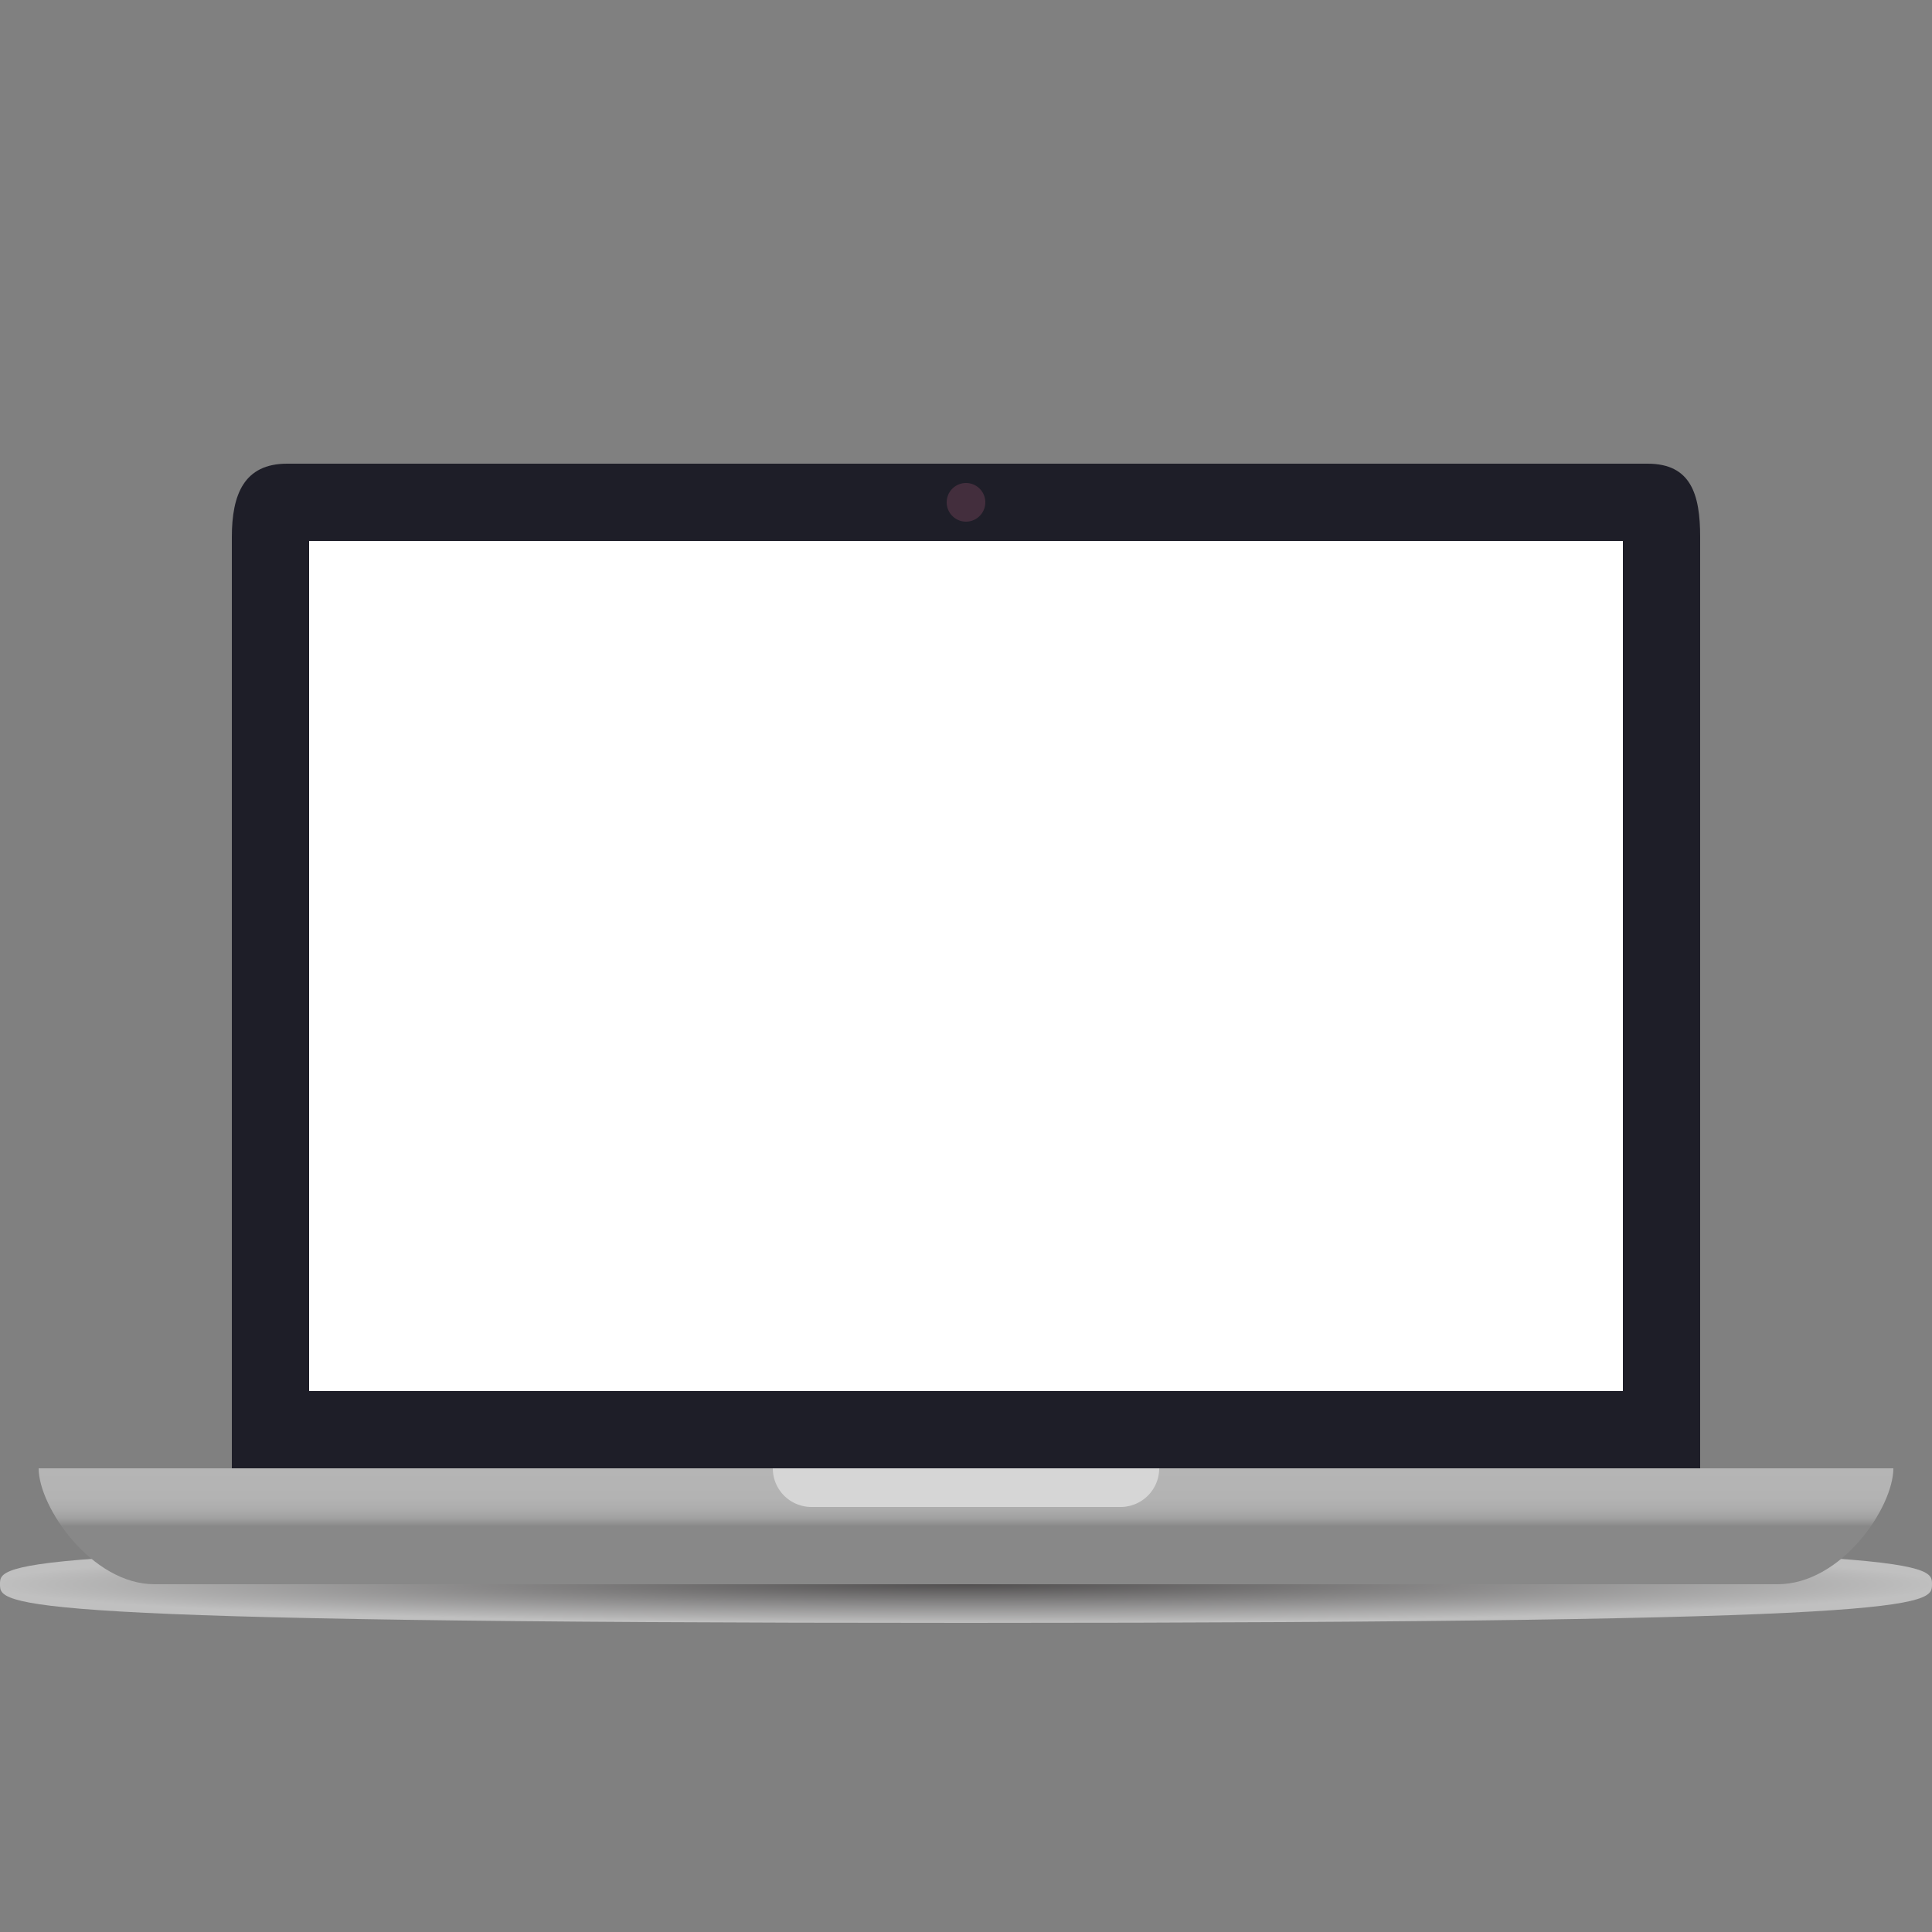 <svg xmlns="http://www.w3.org/2000/svg" xmlns:xlink="http://www.w3.org/1999/xlink" viewBox="0 0 50 50"><rect x="0" y="0" width="50" height="50" fill="#808080" stroke="none"/><defs><style>.a{fill:#fff;}.b,.c,.d,.e,.f{fill-rule:evenodd;}.b{opacity:0.5;fill:url(#a);}.c{fill:#1e1e28;}.d{fill:url(#b);}.e{fill:#432e3d;}.f{fill:#d6d6d6;}</style><radialGradient id="a" cx="25" cy="41.36" r="25.16" gradientTransform="translate(0 39.35) scale(1 0.04)" gradientUnits="userSpaceOnUse"><stop offset="0" stop-color="#231f20"/><stop offset="1" stop-color="#fff"/></radialGradient><linearGradient id="b" x1="25" y1="38" x2="25" y2="41" gradientUnits="userSpaceOnUse"><stop offset="0" stop-color="#b5b5b5"/><stop offset="0.26" stop-color="#b3b3b3"/><stop offset="0.36" stop-color="#acacac"/><stop offset="0.43" stop-color="#a1a1a1"/><stop offset="0.48" stop-color="#909090"/><stop offset="0.5" stop-color="#888"/></linearGradient></defs><title>Desktop</title><rect class="a" x="8" y="14" width="34" height="22"/><path class="b" d="M25,40c25,0,25,.45,25,1s0,1-25,1S0,41.55,0,41,0,40,25,40Z"/><path class="c" d="M42.64,12H7.43C6.32,12,6,12.79,6,13.9V38H44V13.9C44,12.79,43.76,12,42.64,12ZM42,36H8V14H42Z"/><path class="d" d="M49,38c0,1-1.33,3-3,3H4c-1.63,0-3-2-3-3Z"/><path class="e" d="M25,12.5a.5.5,0,1,1-.5.5A.5.5,0,0,1,25,12.5Z"/><path class="f" d="M30,38a1,1,0,0,1-1,1H21a1,1,0,0,1-1-1Z"/></svg>